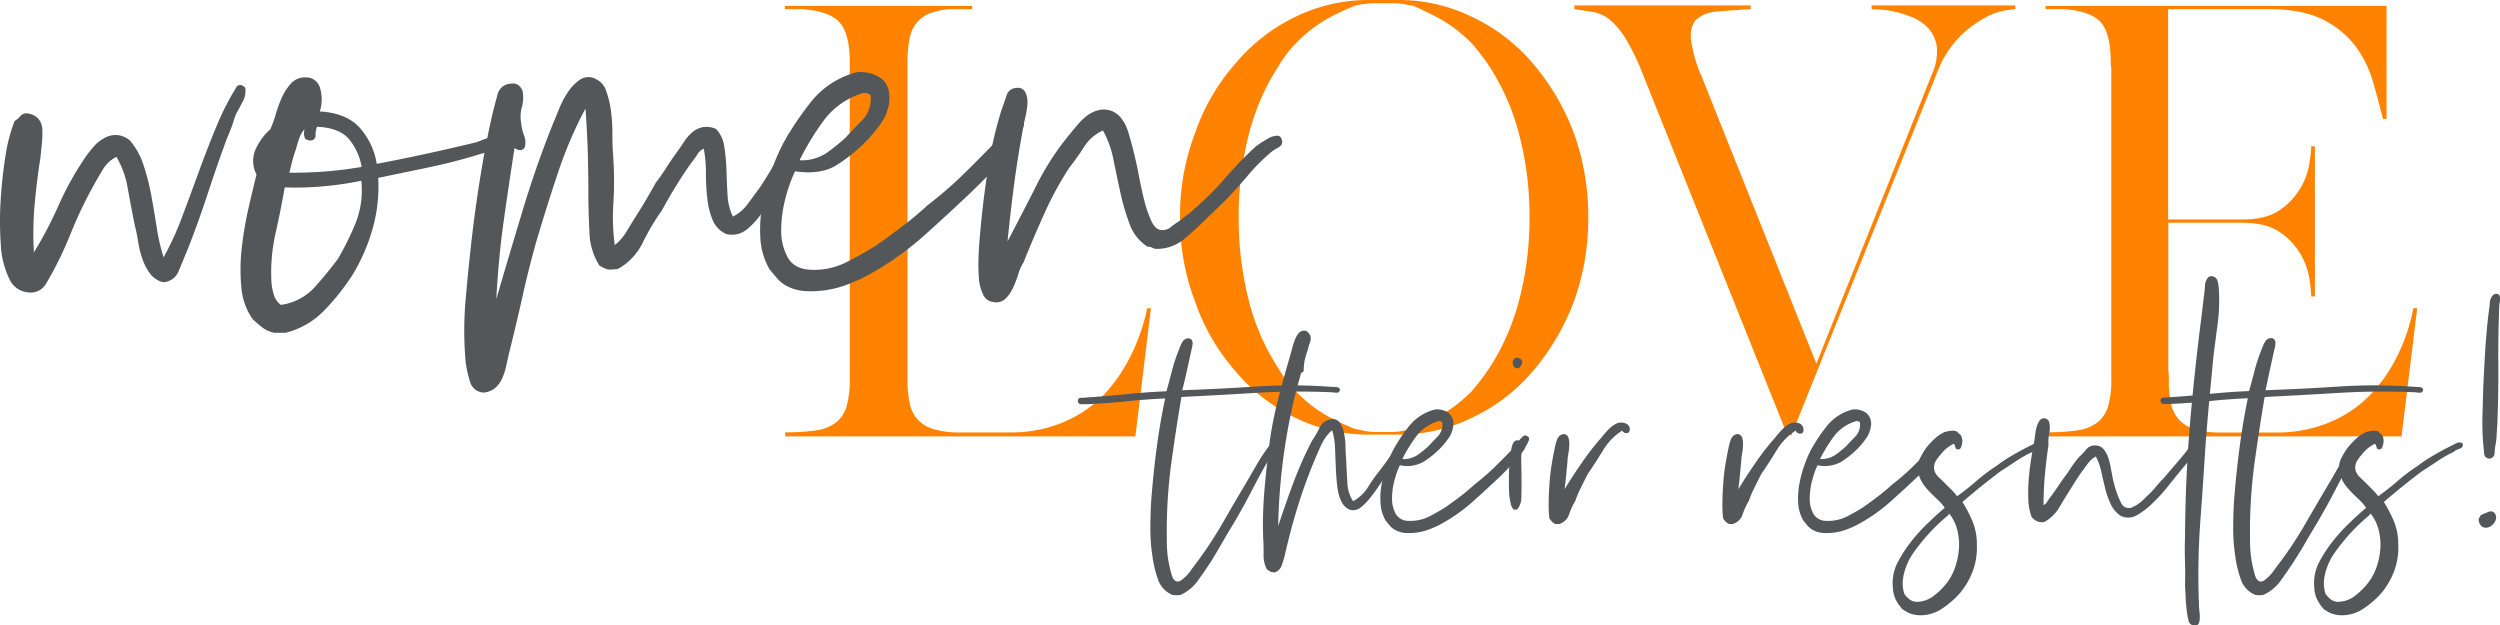 <svg xmlns="http://www.w3.org/2000/svg" viewBox="0 0 607.2 151.8"><defs><style>.cls-1{fill:#ff8300;}.cls-2{fill:#53575a;}</style></defs><g id="Layer_2" data-name="Layer 2"><g id="Layer_1-2" data-name="Layer 1"><path class="cls-1" d="M275,106H190.72V105a51.25,51.25,0,0,0,7.44-.46,10.2,10.2,0,0,0,4.84-1.9,7.75,7.75,0,0,0,2.61-3.92,22.88,22.88,0,0,0,.78-6.66V15.15q0-7.17-2.61-9.86t-9.14-3.07h-4V1.44h45.46v.65h0v.13h-5.36a17.33,17.33,0,0,0-4.83,1,8.07,8.07,0,0,0-3.2,2.22,8.51,8.51,0,0,0-1.77,3.79,27.43,27.43,0,0,0-.52,5.74V92.23a25.51,25.51,0,0,0,.59,6,8.29,8.29,0,0,0,2,3.79,8.42,8.42,0,0,0,3.59,2.16,21.28,21.28,0,0,0,5.62.85h13.06a33.31,33.31,0,0,0,9.67-1.31,31.08,31.08,0,0,0,7.64-3.4,28.26,28.26,0,0,0,5.82-4.77A38.75,38.75,0,0,0,272.63,90a46.71,46.71,0,0,0,6-15.15h.91L275.76,106Z"/><path class="cls-1" d="M286.61,52.78a56.09,56.09,0,0,1,3.66-20.51,50.26,50.26,0,0,1,9.79-16.85A43.74,43.74,0,0,1,314.43,4.18,40.54,40.54,0,0,1,332.33,0h7.58a40.28,40.28,0,0,1,17.77,4.18,43.36,43.36,0,0,1,14.63,11.24,56.36,56.36,0,0,1,9.93,16.85,59.37,59.37,0,0,1,3.52,20.51,58.72,58.72,0,0,1-3.52,20.51,56.36,56.36,0,0,1-9.93,16.85,43.48,43.48,0,0,1-14.63,11.24,40.28,40.28,0,0,1-17.77,4.18h-7.58a40.54,40.54,0,0,1-17.9-4.18,43.74,43.74,0,0,1-14.37-11.24,50.26,50.26,0,0,1-9.79-16.85A56.09,56.09,0,0,1,286.61,52.78Zm14.24,0a80.16,80.16,0,0,0,2.41,20,54.88,54.88,0,0,0,7.25,16.72,27.69,27.69,0,0,0,2,3,27,27,0,0,0,2.29,2.62,33.2,33.2,0,0,0,7.9,6.07,64.2,64.2,0,0,0,6.21,2.94c.78.18,1.61.35,2.48.52a13.47,13.47,0,0,0,2.74.27h3.92a11.63,11.63,0,0,0,2.61-.27c.79-.17,1.66-.34,2.62-.52q2.22-.91,6.07-2.94a35.79,35.79,0,0,0,8-6.07c.69-.79,1.41-1.66,2.15-2.62s1.46-2,2.16-3A56,56,0,0,0,369,72.77a77.87,77.87,0,0,0,2.48-20,77.81,77.81,0,0,0-2.48-20,56,56,0,0,0-7.31-16.72c-.7-1.05-1.42-2.05-2.16-3s-1.46-1.83-2.15-2.61a35.79,35.79,0,0,0-8-6.07q-3.86-2-6.07-2.94c-1-.18-1.83-.33-2.62-.46a15.92,15.92,0,0,0-2.61-.2h-3.92a21.22,21.22,0,0,0-5.22.66,64.2,64.2,0,0,0-6.21,2.94,33.2,33.2,0,0,0-7.9,6.07,26.86,26.86,0,0,0-2.29,2.61,27.82,27.82,0,0,0-2,3,54.88,54.88,0,0,0-7.25,16.72A80.1,80.1,0,0,0,300.85,52.78Z"/><path class="cls-1" d="M441.16,88.31,469.24,18a13.13,13.13,0,0,0,1.18-6.6,8.31,8.31,0,0,0-2-4.44,10.55,10.55,0,0,0-3.92-2.74A24.65,24.65,0,0,0,460,2.81a21.79,21.79,0,0,0-3.72-.52l-1.7-.07V1.31h34.88v.91l-2.22.26a16.12,16.12,0,0,0-5,1.77A26.67,26.67,0,0,0,476,8.88a25.44,25.44,0,0,0-5.62,9l-35.27,87.79h-1l-35-87.4a56.94,56.94,0,0,0-4.31-8.95,18.36,18.36,0,0,0-3.86-4.57,8.52,8.52,0,0,0-4-1.83l-4.57-.72V1.31h42.85v.91c-3.14.18-5.84.37-8.1.59a8.51,8.51,0,0,0-5,1.83q-1.63,1.5-1.44,4.7a32,32,0,0,0,2.55,9.08Z"/><path class="cls-1" d="M562.52,103.73a31.08,31.08,0,0,0,7.64-3.4A28.53,28.53,0,0,0,576,95.56,38.75,38.75,0,0,0,580.29,90a45,45,0,0,0,5.88-15.15h.91L583.29,106H496.94V105a52.79,52.79,0,0,0,7.51-.46,10.27,10.27,0,0,0,4.9-1.9A7.75,7.75,0,0,0,512,98.76a22.5,22.5,0,0,0,.79-6.66V16.72a5.14,5.14,0,0,0-.07-.78,5.16,5.16,0,0,1-.06-.79q0-7.17-2.55-9.86T501,2.22h-4.18V1.44h82.83V28.87h-.92v-.13c-.7-2.87-1.5-5.88-2.42-9a26.69,26.69,0,0,0-4.24-8.56,22.24,22.24,0,0,0-7.84-6.4q-5-2.55-13.06-2.55H526.59V53.3h18.69q5.61-.12,8.81-2.55a16.94,16.94,0,0,0,4.84-5.42,17.12,17.12,0,0,0,2-5.75,33.52,33.52,0,0,0,.4-3.65v-.4h.91V72h-.91v-.39a37.27,37.27,0,0,0-.4-3.79,17.17,17.17,0,0,0-2.09-5.94,16.29,16.29,0,0,0-5-5.42q-3.33-2.36-9.21-2.36h-18v35.8a13.47,13.47,0,0,1,.14,2.35,25.58,25.58,0,0,0,.58,6,8.29,8.29,0,0,0,2,3.79,8.45,8.45,0,0,0,3.6,2.16,20.75,20.75,0,0,0,5.48.85h14.5A33.31,33.31,0,0,0,562.52,103.73Z"/><path class="cls-2" d="M287.15,94.78q8.61-.3,17.9-.9a131.25,131.25,0,0,1,18.5.09c.34,0,.7,0,1.1.06a.84.84,0,0,1,.8.55c-.06.53-.31.8-.75.8a6.57,6.57,0,0,1-1.15-.1,181.09,181.09,0,0,0-18.5.14q-9.19.56-18.1,1-1.4,8.2-2.55,16.7a124.91,124.91,0,0,0-1,17.8c0,.87,0,1.84.1,2.91a21.11,21.11,0,0,0,.4,3c.14.73.35,1.63.65,2.7s.75,1.63,1.35,1.7a1.34,1.34,0,0,0,1-.31A8.46,8.46,0,0,0,288,140a10.69,10.69,0,0,0,1-1.15c.3-.41.52-.71.65-.91a96.55,96.55,0,0,0,7.15-10.64q3.15-5.46,6.65-11.36c.6-1.06,1.24-2.16,1.9-3.3s1.4-2.26,2.2-3.39a10.93,10.93,0,0,1,.9-1.16c.34-.36.67-.48,1-.34.54.26.64.68.3,1.25s-.6,1-.8,1.25q-2.49,4.2-4.7,8.5t-4.7,8.5q-1.4,2.29-2.75,4.64T294,136.58q-1.5,2.29-3.1,4.5a10.68,10.68,0,0,1-4.1,3.39,5.3,5.3,0,0,1-2.1,0,6.22,6.22,0,0,1-3.45-3.75,27.68,27.68,0,0,1-1.35-5.64,43.65,43.65,0,0,1-.5-6.66c0-2.3.07-4.54.2-6.75q.51-6.69,1.35-13T283,96.78q-4.59.19-9.35.69t-9.65.7c-.4,0-.85,0-1.35,0s-.78-.21-.85-.75a.71.71,0,0,1,.8-.8,9.49,9.49,0,0,0,1.4-.09q4.71-.3,9.6-.8t9.7-.7c.4-1.41.85-3,1.35-5a40.7,40.7,0,0,1,1.75-5.24,8.41,8.41,0,0,1,.75-1.66,1.58,1.58,0,0,1,1.35-.94,1,1,0,0,1,.95.39,1.44,1.44,0,0,1,.2,1,7.24,7.24,0,0,1-.2,1.16c-.1.39-.18.76-.25,1.1-.33,1.46-.66,3-1,4.54S287.49,93.44,287.15,94.78Z"/><path class="cls-2" d="M310.45,127.78q1.8-5.5,3.75-10.7a89.26,89.26,0,0,1,4.45-10,26,26,0,0,0,1.8-3.11,3.56,3.56,0,0,1,2.6-2.09,2.08,2.08,0,0,1,2.25.65,6.08,6.08,0,0,1,1.1,2.5,17.13,17.13,0,0,1,.4,3.3c0,1.16.08,2.18.15,3q.1,2.9.3,5.84a8.47,8.47,0,0,0,1.4,4.56,9.9,9.9,0,0,0,3.6-3.4,40.17,40.17,0,0,1,2.9-4.1c.73-.94,1.47-1.92,2.2-3s1.5-2,2.3-3l1-.76a.84.84,0,0,1,1.2.16.88.88,0,0,1-.25,1.25,2.23,2.23,0,0,0-.85.94,6.37,6.37,0,0,0-.85,1.06,12.57,12.57,0,0,1-.75,1q-1.69,2.19-3.35,4.8a49,49,0,0,1-3.55,4.9,15.84,15.84,0,0,1-1.7,1.64,2.91,2.91,0,0,1-2.4.66,2.54,2.54,0,0,1-1.2-.61,3.89,3.89,0,0,1-.9-1,9.75,9.75,0,0,1-1.2-3.75c-.2-1.5-.33-3.08-.4-4.75s-.13-3.31-.2-4.94a16.93,16.93,0,0,0-.7-4.36,10.32,10.32,0,0,0-2.55,3.41q-.94,2-1.85,4.2-2.2,5.3-3.95,10.94T312,135.08c-.2.73-.43,1.48-.7,2.25a2.73,2.73,0,0,1-1.5,1.64,2.09,2.09,0,0,1-1.25-.14c-.3-.17-.58-.36-.85-.55a7.16,7.16,0,0,1-.8-3.56c0-1.43,0-2.78-.1-4.05a98.15,98.15,0,0,1,.3-11.55q.51-5.94,1.3-12a96.28,96.28,0,0,1,2.15-10.64q1.35-5.16,2.85-10.25c.13-.47.28-1,.45-1.66s.37-1.26.6-1.9a6.18,6.18,0,0,1,.85-1.6,1.78,1.78,0,0,1,1.2-.74,1.23,1.23,0,0,1,1.1.29,3.15,3.15,0,0,1,.6.8,2.2,2.2,0,0,1,0,1.65,15.22,15.22,0,0,0-.55,1.85,24.34,24.34,0,0,0-.75,2.5,11.79,11.79,0,0,0-.25,2.61.58.58,0,0,1-.35.39.61.61,0,0,0-.35.41,133.81,133.81,0,0,0-3.8,17.24A147.19,147.19,0,0,0,310.45,127.78Z"/><path class="cls-2" d="M340,113a19.58,19.58,0,0,0-1.3,3.65,17.07,17.07,0,0,0-.6,4.41,7.54,7.54,0,0,0,.9,3.75,3.54,3.54,0,0,0,3.2,1.69,10,10,0,0,0,5-1.09,46,46,0,0,0,4-2.3q2-1.41,3.75-2.75c1.17-.91,2.22-1.79,3.15-2.66a55.93,55.93,0,0,0,4.95-4.29c1.57-1.54,3.12-3.1,4.65-4.71a2.32,2.32,0,0,0,.65-.79,7.57,7.57,0,0,1,.75-1.1,5.33,5.33,0,0,1,.85-.86.77.77,0,0,1,1,0c.47.2.57.59.3,1.2a7.88,7.88,0,0,1-.7,1.3,3.33,3.33,0,0,1-.6,1.09c-.27.34-.53.7-.8,1.11q-2.51,2.9-5.25,5.5c-1.83,1.73-3.72,3.46-5.65,5.2a41.61,41.61,0,0,1-8.4,6,22.79,22.79,0,0,1-2.5,1.14,13.69,13.69,0,0,1-2.9.8,13.49,13.49,0,0,1-3.05.16,6.1,6.1,0,0,1-2.85-.91,4.71,4.71,0,0,1-1.05-.94l-.95-1.15a9.66,9.66,0,0,1-1.25-4.26,19,19,0,0,1,.3-4.74,29.33,29.33,0,0,1,1.25-4.6,28.88,28.88,0,0,1,1.6-3.7,41.06,41.06,0,0,1,4-5.91,11.75,11.75,0,0,1,6.1-3.79,4.79,4.79,0,0,1,3.35.9,3.42,3.42,0,0,1,1.05,3.19,6.39,6.39,0,0,1-1.2,3,19.65,19.65,0,0,1-2.1,2.5,22.58,22.58,0,0,1-3.95,3.15A8.14,8.14,0,0,1,340,113Zm9.3-10.69a10.34,10.34,0,0,0-5.3,3.64,36.56,36.56,0,0,0-3.4,5.55,6.21,6.21,0,0,0,3.7-1,27.29,27.29,0,0,0,2.6-2.09c.73-.8,1.5-1.6,2.3-2.41a4.28,4.28,0,0,0,1.1-3.39A1.07,1.07,0,0,0,349.25,102.28Z"/><path class="cls-2" d="M369.25,107.17a1.59,1.59,0,0,1,.35,1.11c0,.39-.05.83-.05,1.3-.07,1.13-.09,2.36-.05,3.7s.05,2.63.05,3.89,0,2.5-.05,3.71a4.41,4.41,0,0,1-1.05,2.9h-.8a3.34,3.34,0,0,1-.75-1.56,14.74,14.74,0,0,1-.35-2.25c-.07-1.46-.08-3-.05-4.59a42.77,42.77,0,0,1,.35-4.71c.07-.39.13-.86.2-1.39a5.31,5.31,0,0,1,.35-1.4,1.6,1.6,0,0,1,.7-.85A1.16,1.16,0,0,1,369.25,107.17Zm.5-19.39a2.31,2.31,0,0,1-.8,1.6,1.08,1.08,0,0,1-1.15-.21,1.6,1.6,0,0,1-.4-1,1.22,1.22,0,0,1,.3-.94,1.24,1.24,0,0,1,1.15-.31Q369.65,87.38,369.75,87.78Z"/><path class="cls-2" d="M394,104.58a14.6,14.6,0,0,0-4.65,4.8q-1.76,2.9-3.75,5.79c-.54,1.07-1.07,2.14-1.6,3.21a27.31,27.31,0,0,0-1.4,3.29,17.22,17.22,0,0,0-1.5,3.25,3.61,3.61,0,0,1-2.4,2.36h-.9a2.52,2.52,0,0,1-.85-.56,4.44,4.44,0,0,1-.65-.84,33.62,33.62,0,0,1-.15-4.1c0-1.47.1-3,.2-4.45s.27-3,.5-4.41.48-2.75.75-4a12.75,12.75,0,0,1,.6-2.19,1.92,1.92,0,0,1,1.6-1.31,1.25,1.25,0,0,1,1.15.91,5.56,5.56,0,0,1,.2,1.84,19.78,19.78,0,0,1-.25,2.2,10.74,10.74,0,0,0-.2,1.86c-.14,1.33-.25,2.53-.35,3.6s-.22,2.06-.35,3q1.69-2.8,4.1-6.3a60.68,60.68,0,0,1,4.9-6.3,21.09,21.09,0,0,1,1.75-2,6.69,6.69,0,0,1,2.05-1.45,2.79,2.79,0,0,1,1.85,0,1.55,1.55,0,0,1,1.15,1.09c.13.81-.07,1.24-.6,1.31A1.11,1.11,0,0,1,394,104.58Z"/><path class="cls-2" d="M436.15,104.58a14.6,14.6,0,0,0-4.65,4.8q-1.75,2.9-3.75,5.79c-.54,1.07-1.07,2.14-1.6,3.21a27.31,27.31,0,0,0-1.4,3.29,17.22,17.22,0,0,0-1.5,3.25,3.61,3.61,0,0,1-2.4,2.36H420a2.42,2.42,0,0,1-.85-.56,4.06,4.06,0,0,1-.65-.84,30,30,0,0,1-.15-4.1c0-1.47.1-3,.2-4.45s.26-3,.5-4.41.48-2.75.75-4a12.75,12.75,0,0,1,.6-2.19,1.92,1.92,0,0,1,1.6-1.31,1.25,1.25,0,0,1,1.15.91,5.56,5.56,0,0,1,.2,1.84,19.78,19.78,0,0,1-.25,2.2,10.74,10.74,0,0,0-.2,1.86c-.14,1.33-.25,2.53-.35,3.6s-.22,2.06-.35,3q1.69-2.8,4.1-6.3a60.68,60.68,0,0,1,4.9-6.3,21.09,21.09,0,0,1,1.75-2,6.69,6.69,0,0,1,2.05-1.45,2.79,2.79,0,0,1,1.85,0A1.55,1.55,0,0,1,438,104c.13.81-.07,1.24-.6,1.31A1.11,1.11,0,0,1,436.15,104.58Z"/><path class="cls-2" d="M441.45,113a19.58,19.58,0,0,0-1.3,3.65,17.07,17.07,0,0,0-.6,4.41,7.54,7.54,0,0,0,.9,3.75,3.53,3.53,0,0,0,3.2,1.69,10,10,0,0,0,5-1.09q2.34-1.2,4-2.3,2-1.41,3.75-2.75c1.16-.91,2.21-1.79,3.15-2.66a55.93,55.93,0,0,0,4.95-4.29c1.56-1.54,3.11-3.1,4.65-4.71a2.44,2.44,0,0,0,.65-.79,7.57,7.57,0,0,1,.75-1.1,5,5,0,0,1,.85-.86.77.77,0,0,1,1,0c.46.2.56.59.3,1.2a7.88,7.88,0,0,1-.7,1.3,3.74,3.74,0,0,1-.6,1.09,12.72,12.72,0,0,0-.8,1.11q-2.51,2.9-5.25,5.5t-5.65,5.2a42.18,42.18,0,0,1-8.4,6,23.69,23.69,0,0,1-2.5,1.14,13.85,13.85,0,0,1-2.9.8,13.49,13.49,0,0,1-3.05.16,6,6,0,0,1-2.85-.91,4.71,4.71,0,0,1-1.05-.94l-.95-1.15a9.53,9.53,0,0,1-1.25-4.26,19,19,0,0,1,.3-4.74,28.28,28.28,0,0,1,1.25-4.6,27.54,27.54,0,0,1,1.6-3.7,41.06,41.06,0,0,1,4-5.91,11.71,11.71,0,0,1,6.1-3.79,4.8,4.8,0,0,1,3.35.9,3.42,3.42,0,0,1,1.05,3.19,6.61,6.61,0,0,1-1.2,3,19.65,19.65,0,0,1-2.1,2.5,22.58,22.58,0,0,1-3.95,3.15A8.15,8.15,0,0,1,441.45,113Zm9.3-10.69a10.29,10.29,0,0,0-5.3,3.64,36.56,36.56,0,0,0-3.4,5.55,6.23,6.23,0,0,0,3.7-1,27.29,27.29,0,0,0,2.6-2.09c.73-.8,1.5-1.6,2.3-2.41a4.31,4.31,0,0,0,1.1-3.39A1.07,1.07,0,0,0,450.75,102.28Z"/><path class="cls-2" d="M474.54,107.78a8.27,8.27,0,0,0-3,2.39,10.78,10.78,0,0,0-1.25,1.61,3.27,3.27,0,0,0-.55,2.1,3.57,3.57,0,0,0,1.1,2c.6.56,1.14,1.08,1.6,1.55l1.55,1.54a14.82,14.82,0,0,1,1.35,1.55q2.51-1.78,4.75-3.75a44.78,44.78,0,0,1,4.85-3.64,37.57,37.57,0,0,1,3.75-2.5q2.06-1.2,4.25-2.3l1.4-.7a1.36,1.36,0,0,1,1.5.09,1,1,0,0,1-.1.8,1.12,1.12,0,0,1-.6.45c-.26.11-.53.2-.8.3a1.33,1.33,0,0,0-.6.45,29,29,0,0,0-4.05,2.25q-1.85,1.26-3.75,2.46-4.8,3.6-9.3,7.5a30.27,30.27,0,0,1,2.45,4.7,14.56,14.56,0,0,1,1.05,5.7,16.32,16.32,0,0,1-1,6.39,18.17,18.17,0,0,1-3,5.21,21.91,21.91,0,0,1-4.3,3.79,9.39,9.39,0,0,1-5.8,1.71,7.21,7.21,0,0,1-2.3-.5,9.13,9.13,0,0,1-1.7-1,10.6,10.6,0,0,1-1.6-2.3,7.5,7.5,0,0,1-.7-2.91,11,11,0,0,1,1.3-6.39,33.86,33.86,0,0,1,3.3-5,42,42,0,0,1,4-4.36q2.06-2,4-3.64a11.74,11.74,0,0,0-1.6-1.86c-.6-.56-1.2-1.14-1.8-1.75a17.31,17.31,0,0,1-1.65-1.89,7.83,7.83,0,0,1-1.15-2.2,5.2,5.2,0,0,1,.05-4,16.17,16.17,0,0,1,1.95-3.25,25.58,25.58,0,0,1,1.95-2,9.16,9.16,0,0,1,2.25-1.45,8.66,8.66,0,0,1,1.5-.3,2.79,2.79,0,0,1,1.5.2,2.6,2.6,0,0,0,.55.55,1.51,1.51,0,0,1,.55.75,3.23,3.23,0,0,1,.05,1.89q-.24,1.11-.75,1.11c-.46.06-.73-.07-.8-.41A2.06,2.06,0,0,0,474.54,107.78Zm-1.3,17.3q-1.69,1.4-3.4,3.09a46.25,46.25,0,0,0-3.3,3.71c-.6.73-1.21,1.54-1.85,2.45a14.89,14.89,0,0,0-1.6,2.95,14.45,14.45,0,0,0-.9,3.34,8.32,8.32,0,0,0,.35,3.66,7.22,7.22,0,0,0,1.3,1.34,3,3,0,0,0,1.9.55,6.87,6.87,0,0,0,4.05-1.55,16.77,16.77,0,0,0,3.15-3.15,13.46,13.46,0,0,0,1.95-3.8,17.25,17.25,0,0,0,.9-4.45,14.13,14.13,0,0,0-.4-4.44,10.35,10.35,0,0,0-1.85-3.9c0-.07,0-.1-.1-.1S473.24,125,473.24,125.08ZM462.64,150c0,.07.07,0,.2-.09C462.84,149.94,462.78,150,462.64,150Z"/><path class="cls-2" d="M496.34,122.67a1.74,1.74,0,0,0,.85-.75c.24-.36.45-.71.65-1,.74-.94,1.45-1.94,2.15-3s1.42-2.07,2.15-3c.47-.74.94-1.44,1.4-2.1a20.22,20.22,0,0,1,1.5-1.9,15.35,15.35,0,0,0,1.7-1.8,2.69,2.69,0,0,1,2.4-.91,2.52,2.52,0,0,1,1.75.86,5.58,5.58,0,0,1,1.05,1.8,13.22,13.22,0,0,1,.65,2.34c.17.87.32,1.67.45,2.41s.3,1.38.5,2.14.44,1.52.7,2.25.57,1.36.9,2.06a2.11,2.11,0,0,0,1.4,1.25,2,2,0,0,0,1.45-.16,8.8,8.8,0,0,0,1.45-.84,9.89,9.89,0,0,0,1.3-1.11l.9-.89a18.84,18.84,0,0,0,2-2.11c.6-.73,1.27-1.46,2-2.2q1.41-1.69,2.85-3.35t2.85-3.45a6.72,6.72,0,0,0,.8-1.29,1.2,1.2,0,0,1,1.3-.71,1.16,1.16,0,0,1,.35,1.55,8.82,8.82,0,0,1-.85,1.36c-.33.46-.66.91-1,1.34s-.63.82-.9,1.16c-1.4,1.66-2.86,3.46-4.4,5.39a39.28,39.28,0,0,1-4.9,5.2,21.16,21.16,0,0,1-2.85,2,4.16,4.16,0,0,1-3.85.06,6.88,6.88,0,0,1-2.35-2.75,20.32,20.32,0,0,1-1.35-3.75c-.33-1.34-.65-2.7-.95-4.11a14.65,14.65,0,0,0-1.35-3.79,5.78,5.78,0,0,0-1.85,1.59c-.5.67-1,1.37-1.55,2.11s-1,1.45-1.45,2.14-.88,1.42-1.35,2.16q-1.39,2.19-2.7,4.4a9.53,9.53,0,0,1-3.6,3.5,2.86,2.86,0,0,1-1.85-.2,4.44,4.44,0,0,1-1.25-1,13.41,13.41,0,0,1-.8-4.2,43.67,43.67,0,0,1,.1-5c.14-1.7.34-3.36.6-5s.54-3.14.8-4.54c.07-.47.14-1,.2-1.55a10.2,10.2,0,0,1,.35-1.66,5.78,5.78,0,0,1,.6-1.34,1.38,1.38,0,0,1,.95-.66,1.1,1.1,0,0,1,.9.16,2.17,2.17,0,0,1,.5.55,5.38,5.38,0,0,1,.1,2.74,11.27,11.27,0,0,0-.2,3q-.5,3.39-.85,7C496.46,117.47,496.34,120,496.34,122.67Z"/><path class="cls-2" d="M536.74,67.17l.1-.09a1.62,1.62,0,0,1,1.8,1.3,10.64,10.64,0,0,1,.3,2.4,42.9,42.9,0,0,1-.35,8.14q-.54,4-1,7.75-.5,5.2-1,10.55c-.33,3.57-.63,7.16-.9,10.75q-.6,9.51-1.3,19a181.87,181.87,0,0,0-.3,20,13.1,13.1,0,0,0,.1,1.4,11.85,11.85,0,0,1,.1,1.55,4,4,0,0,1-.2,1.34.78.78,0,0,1-.8.61,1.42,1.42,0,0,1-1.75-1.2,17.24,17.24,0,0,1-.45-2.61c-.13-1.06-.21-2.09-.25-3.09s-.08-1.91-.15-2.71q.1-3,0-5.95t0-5.64q.1-14.51,1.2-27.55t2.8-26.15l.6-5.1a18.16,18.16,0,0,0,.25-2.45,3.43,3.43,0,0,1,.85-2.16Z"/><path class="cls-2" d="M550.24,94.78q8.61-.3,17.9-.9a131.25,131.25,0,0,1,18.5.09c.34,0,.7,0,1.1.06a.84.84,0,0,1,.8.55c-.06.53-.31.8-.75.8a6.57,6.57,0,0,1-1.15-.1,181.11,181.11,0,0,0-18.5.14q-9.2.56-18.1,1-1.39,8.2-2.55,16.7a124.91,124.91,0,0,0-1,17.8c0,.87,0,1.84.1,2.91a21.11,21.11,0,0,0,.4,3c.14.73.35,1.63.65,2.7s.75,1.63,1.35,1.7a1.34,1.34,0,0,0,1-.31,8.46,8.46,0,0,0,1.1-.94,10.69,10.69,0,0,0,1-1.15c.3-.41.52-.71.65-.91a96.55,96.55,0,0,0,7.15-10.64q3.15-5.46,6.65-11.36c.6-1.06,1.24-2.16,1.9-3.3s1.4-2.26,2.2-3.39a10.93,10.93,0,0,1,.9-1.16c.34-.36.67-.48,1-.34.54.26.64.68.3,1.25s-.6,1-.8,1.25q-2.49,4.2-4.7,8.5t-4.7,8.5q-1.39,2.29-2.75,4.64T557,136.58q-1.5,2.29-3.1,4.5a10.68,10.68,0,0,1-4.1,3.39,5.3,5.3,0,0,1-2.1,0,6.22,6.22,0,0,1-3.45-3.75,27.68,27.68,0,0,1-1.35-5.64,43.65,43.65,0,0,1-.5-6.66c0-2.3.07-4.54.2-6.75q.51-6.69,1.35-13t2-11.94q-4.59.19-9.35.69t-9.65.7c-.4,0-.85,0-1.35,0s-.78-.21-.85-.75a.71.71,0,0,1,.8-.8,9.49,9.49,0,0,0,1.4-.09q4.71-.3,9.6-.8t9.7-.7c.4-1.41.85-3,1.35-5a40.7,40.7,0,0,1,1.75-5.24,8.41,8.41,0,0,1,.75-1.66,1.58,1.58,0,0,1,1.35-.94,1,1,0,0,1,1,.39,1.44,1.44,0,0,1,.2,1,7.24,7.24,0,0,1-.2,1.16c-.1.39-.18.76-.25,1.1-.33,1.46-.66,3-1,4.54S550.58,93.44,550.24,94.78Z"/><path class="cls-2" d="M576.84,107.78a8.27,8.27,0,0,0-3,2.39,10.78,10.78,0,0,0-1.25,1.61,3.27,3.27,0,0,0-.55,2.1,3.57,3.57,0,0,0,1.1,2c.6.56,1.14,1.08,1.6,1.55l1.55,1.54a14.82,14.82,0,0,1,1.35,1.55q2.5-1.78,4.75-3.75a44.78,44.78,0,0,1,4.85-3.64,37.57,37.57,0,0,1,3.75-2.5q2.06-1.2,4.25-2.3l1.4-.7a1.36,1.36,0,0,1,1.5.09,1,1,0,0,1-.1.8,1.12,1.12,0,0,1-.6.45c-.26.11-.53.2-.8.3a1.33,1.33,0,0,0-.6.45,29,29,0,0,0-4,2.25q-1.85,1.26-3.75,2.46-4.8,3.6-9.3,7.5a30.27,30.27,0,0,1,2.45,4.7,14.56,14.56,0,0,1,1.05,5.7,16.32,16.32,0,0,1-1,6.39,18.17,18.17,0,0,1-3,5.21,21.91,21.91,0,0,1-4.3,3.79,9.39,9.39,0,0,1-5.8,1.71,7.21,7.21,0,0,1-2.3-.5,9.13,9.13,0,0,1-1.7-1,10.6,10.6,0,0,1-1.6-2.3,7.5,7.5,0,0,1-.7-2.91,11,11,0,0,1,1.3-6.39,33.86,33.86,0,0,1,3.3-5,42,42,0,0,1,4-4.36q2.05-2,4-3.64a11.74,11.74,0,0,0-1.6-1.86c-.6-.56-1.2-1.14-1.8-1.75a17.31,17.31,0,0,1-1.65-1.89,7.83,7.83,0,0,1-1.15-2.2,5.2,5.2,0,0,1,0-4,16.17,16.17,0,0,1,2-3.25,25.58,25.58,0,0,1,1.95-2,9.16,9.16,0,0,1,2.25-1.45,8.66,8.66,0,0,1,1.5-.3,2.79,2.79,0,0,1,1.5.2,2.6,2.6,0,0,0,.55.55,1.51,1.51,0,0,1,.55.75,3.23,3.23,0,0,1,0,1.89q-.24,1.11-.75,1.11c-.46.06-.73-.07-.8-.41A2.06,2.06,0,0,0,576.84,107.78Zm-1.3,17.3q-1.69,1.4-3.4,3.09a46.25,46.25,0,0,0-3.3,3.71c-.6.73-1.21,1.54-1.85,2.45a14.89,14.89,0,0,0-1.6,2.95,14.45,14.45,0,0,0-.9,3.34,8.32,8.32,0,0,0,.35,3.66,7.22,7.22,0,0,0,1.3,1.34,3,3,0,0,0,1.9.55,6.87,6.87,0,0,0,4.05-1.55,16.77,16.77,0,0,0,3.15-3.15,13.46,13.46,0,0,0,2-3.8,17.25,17.25,0,0,0,.9-4.45,14.13,14.13,0,0,0-.4-4.44,10.35,10.35,0,0,0-1.85-3.9c0-.07,0-.1-.1-.1S575.54,125,575.54,125.08ZM564.94,150c0,.07.07,0,.2-.09C565.14,149.94,565.08,150,564.94,150Z"/><path class="cls-2" d="M604.54,124.28a1.19,1.19,0,0,1,1.2.19,1.69,1.69,0,0,1,.5.91,2.18,2.18,0,0,1-.55,1.74,2.86,2.86,0,0,1-1.45,1,1.77,1.77,0,0,1-1.5-.3,2.23,2.23,0,0,1-.7-1.9,2,2,0,0,0,.4-.71,7.19,7.19,0,0,1,1-.5Zm1.3-52.81a.32.32,0,0,1,.2-.09c.74-.07,1.12.2,1.15.79a5.33,5.33,0,0,1-.15,1.71q-.3,7.19-.25,14.59t-.25,14.81c-.06.73-.11,1.5-.15,2.3a15.42,15.42,0,0,1-.25,2.3,15.3,15.3,0,0,0-.25,2.15,1.33,1.33,0,0,1-1.25,1.35,1.27,1.27,0,0,1-1.3-1.26c-.06-.76-.13-1.48-.2-2.15a61.7,61.7,0,0,1-.2-7c.07-2.5.14-4.84.2-7,.14-3.14.3-6.24.5-9.3s.47-6,.8-8.7c.14-.87.24-1.71.3-2.5a2.77,2.77,0,0,1,.9-1.91Z"/><path class="cls-2" d="M59.58,21.39A5.26,5.26,0,0,1,59,24.58c-.53,1-1,1.9-1.51,2.84s-.71,1.92-1.06,2.93-.77,2-1.24,3.1q-2.31,6.21-4.7,13.48t-5.05,14q-.9,2.13-2,4.78a4.25,4.25,0,0,1-3.82,2.84,5.6,5.6,0,0,1-3.1-2,12.58,12.58,0,0,1-1.86-3.46,22,22,0,0,1-1.07-4.16c-.23-1.48-.53-2.93-.88-4.35-.6-2.95-1.15-5.91-1.69-8.86a22.14,22.14,0,0,0-2.74-7.63A8.19,8.19,0,0,0,25.09,41q-1.15,1.86-2.22,3.81a103.31,103.31,0,0,0-5.76,12.06,87.72,87.72,0,0,1-5.94,12.06A4.28,4.28,0,0,1,6.74,71a5.44,5.44,0,0,1-4.26-2.83,21.35,21.35,0,0,1-2.3-9,82.6,82.6,0,0,1,0-10.9C.41,44.68.8,41.2,1.33,37.88a40.15,40.15,0,0,1,2.22-8.51A4.77,4.77,0,0,0,5,28.13a2,2,0,0,1,2-.53,4.14,4.14,0,0,1,2.39,1.33,4.22,4.22,0,0,1,.89,2.48,23.1,23.1,0,0,1-.09,3.28l-.36,3.55c-.59,3.66-1.06,7.51-1.42,11.52a75.9,75.9,0,0,0-.17,11.53,96.82,96.82,0,0,0,6-11.44,74.08,74.08,0,0,1,6.73-12,25.91,25.91,0,0,1,2-2.48,9.16,9.16,0,0,1,2.57-1.95,5.73,5.73,0,0,1,2.93-.62,5.64,5.64,0,0,1,3.1,1.33,17.53,17.53,0,0,1,3.28,5.94,55.6,55.6,0,0,1,1.87,7.27c.47,2.55.91,5.14,1.33,7.8a49.24,49.24,0,0,0,1.68,7.36,71.43,71.43,0,0,0,4.61-10.11q2-5.31,4-10.81t4.17-10.73a66.6,66.6,0,0,1,5-9.84,1.09,1.09,0,0,1,1.25-.27A1.59,1.59,0,0,1,59.58,21.39Z"/><path class="cls-2" d="M77.67,27.07c4.14.23,7.3,1.48,9.49,3.72a17.19,17.19,0,0,1,4.34,9q5.67-1.06,11.79-2.39t12-2.75a11.65,11.65,0,0,0,1.78-.62,14.61,14.61,0,0,1,2.21-.71,6.56,6.56,0,0,1,2-.18,1.46,1.46,0,0,1,1.24.8,1.09,1.09,0,0,1-.35,1.42,8.58,8.58,0,0,1-1.77,1,13.88,13.88,0,0,1-2.31.71,15.86,15.86,0,0,0-1.77.44q-5.68,1.77-12,3.1T91.86,43.2a37.31,37.31,0,0,1-1.51,12.86A45,45,0,0,1,85.47,67a55.62,55.62,0,0,1-6.83,8.51,19.6,19.6,0,0,1-9.31,5.32H66.67a7.08,7.08,0,0,1-3-1.33,25.47,25.47,0,0,1-2.31-2,15.51,15.51,0,0,1-2.74-7.72,45.47,45.47,0,0,1,.08-9.39,86.22,86.22,0,0,1,1.6-9.58q1.07-4.69,2-8.42a7,7,0,0,1-.09-6.39,14,14,0,0,1,3.46-4.61,30.83,30.83,0,0,0,1.33-3.72,28.74,28.74,0,0,1,1.51-4.08,12.54,12.54,0,0,1,2.21-3.37,4.55,4.55,0,0,1,3.46-1.42,3.46,3.46,0,0,1,3.55,2.57A9.6,9.6,0,0,1,77.67,27.07ZM69.16,45.51c-.6,3.43-1.33,7.12-2.22,11.08a43.62,43.62,0,0,0-1,12.15,15,15,0,0,0,.62,3,4.32,4.32,0,0,0,1.68,2.31,13.65,13.65,0,0,0,8.16-4.26q3-3.36,5.67-6.91a68.21,68.21,0,0,0,4.26-8.6,21.52,21.52,0,0,0,1.42-10.38,77.7,77.7,0,0,1-9,1.33A72.85,72.85,0,0,1,69.16,45.51ZM77,30.79a5.38,5.38,0,0,0-.36,2,1.18,1.18,0,0,1-1.06,1.33,2.7,2.7,0,0,1-.8-.09c-.17-.06-.38-.15-.62-.26A3.26,3.26,0,0,1,74,31.32a7.49,7.49,0,0,0-1.34,2.31c-.29.83-.56,1.71-.79,2.66a26.33,26.33,0,0,0-.89,2.83c-.24,1-.47,1.9-.71,2.84,3.31,0,6.38-.11,9.22-.35s5.62-.59,8.34-1.07a14.21,14.21,0,0,0-3.28-7Q82.1,31,77,30.79Z"/><path class="cls-2" d="M149.31,59.52a12.4,12.4,0,0,0,2.92-3.37q1.16-1.95,2.4-3.9t2.39-3.9q1.15-2,2.22-3.9,1.23-1.61,2.48-3.55c.83-1.3,1.71-2.6,2.66-3.9.59-.83,1.18-1.69,1.77-2.57a10.83,10.83,0,0,1,2-2.31,5.55,5.55,0,0,1,2.57-1.24,5.77,5.77,0,0,1,3.2.44,7.78,7.78,0,0,1,2,4.35,45.45,45.45,0,0,1,.53,5.76c.06,2,.14,4,.26,6A13.35,13.35,0,0,0,178,52.6a10.16,10.16,0,0,0,3.64-3.1l2.93-4c.94-1.42,1.86-2.87,2.74-4.35a28.22,28.22,0,0,0,2.22-4.52,11.78,11.78,0,0,0,1.51-3.1c.41-1.24,1.39-1.74,2.92-1.51a3,3,0,0,1-.17,3.28,7.71,7.71,0,0,0-1.24,3.28c-.6,1.07-1.13,2.1-1.6,3.11s-.95,2-1.42,3.1A35.24,35.24,0,0,0,186,50.12a18.25,18.25,0,0,1-4.07,5.14,6.37,6.37,0,0,1-2.22,1.42,5.86,5.86,0,0,1-3.28.18,6.33,6.33,0,0,1-3.28-3.28,18,18,0,0,1-1.33-5.15,50.72,50.72,0,0,1-.36-6.2,32.75,32.75,0,0,0-.53-6.12,3.28,3.28,0,0,0-1.51,1.33,19,19,0,0,1-1.33,1.86Q166.15,42,164.29,45t-3.46,6a54.7,54.7,0,0,0-4.69,7.89A14.77,14.77,0,0,1,150,65.37a7.41,7.41,0,0,0-1.24.09,4.05,4.05,0,0,1-1.42-.09,11.83,11.83,0,0,1-1.78-.89,15.92,15.92,0,0,1-2.39-8.06q-.27-4.87-.27-10t-.17-10.29q-.18-5.14-.54-9.75a100.23,100.23,0,0,0-6.56,15.25Q132.82,50,130.16,59q-1.78,6.38-3.28,13.12t-3.29,13.83c-.23,1.06-.47,2.13-.7,3.19a14.6,14.6,0,0,1-1,2.93,6.52,6.52,0,0,1-1.68,2.21,5.09,5.09,0,0,1-2.84,1.07,3.6,3.6,0,0,1-3.19-2.57,29.6,29.6,0,0,1-1.07-4.7,85.51,85.51,0,0,1,0-15.52q.72-8.25,1.6-15.69t2.13-15q1.23-7.53,2.83-14.45c.36-1.42.74-2.89,1.16-4.43a3.43,3.43,0,0,1,3.1-2.66,2.64,2.64,0,0,1,2,.35,3.59,3.59,0,0,1,1,1.42,8.73,8.73,0,0,1-.17,3.9,8.59,8.59,0,0,0-.18,3.9,12.33,12.33,0,0,0,.71,3,4.77,4.77,0,0,1,.18,2.84,1.2,1.2,0,0,1-1.16.7,1.79,1.79,0,0,1-1.33-.53q-1.41,9-2.66,17.91t-1.77,18.8q3-10.27,6.38-21.46t7.45-21.28c.36-.82.83-2,1.42-3.45a21.36,21.36,0,0,1,2.22-4.17,10.42,10.42,0,0,1,3-3,3.66,3.66,0,0,1,3.81,0,4.69,4.69,0,0,1,2.4,2.84,22.27,22.27,0,0,1,1.15,4.79,41.58,41.58,0,0,1,.36,5.59c0,2,.05,3.69.17,5.23A88.1,88.1,0,0,1,149,49,51.34,51.34,0,0,0,149.31,59.52Z"/><path class="cls-2" d="M193.11,41.61a34.5,34.5,0,0,0-2.31,6.47,30.16,30.16,0,0,0-1.06,7.8,13.36,13.36,0,0,0,1.59,6.65q1.6,2.84,5.68,3a17.51,17.51,0,0,0,8.78-1.95c2.77-1.42,5.17-2.78,7.18-4.08,2.36-1.66,4.58-3.28,6.65-4.88s3.93-3.16,5.58-4.7A96.24,96.24,0,0,0,234,42.32q4.17-4.08,8.25-8.34a4.41,4.41,0,0,0,1.15-1.42,16.66,16.66,0,0,1,1.33-2,8.91,8.91,0,0,1,1.51-1.5A1.35,1.35,0,0,1,247.9,29c.83.35,1,1.06.53,2.13a12.13,12.13,0,0,1-1.24,2.3,6.38,6.38,0,0,1-1.06,1.95c-.48.59-.95,1.24-1.42,2a134.42,134.42,0,0,1-9.31,9.76q-4.87,4.61-10,9.22A73.2,73.2,0,0,1,210.49,67a39.66,39.66,0,0,1-4.44,2,24.46,24.46,0,0,1-5.14,1.42,23.23,23.23,0,0,1-5.41.27,10.77,10.77,0,0,1-5.05-1.6,8.56,8.56,0,0,1-1.87-1.68l-1.68-2a17,17,0,0,1-2.22-7.54,33.83,33.83,0,0,1,.54-8.42,52,52,0,0,1,2.21-8.16,51.39,51.39,0,0,1,2.84-6.56,74,74,0,0,1,7.09-10.46,20.78,20.78,0,0,1,10.82-6.74,8.61,8.61,0,0,1,5.94,1.6q2.22,1.77,1.86,5.67a11.56,11.56,0,0,1-2.13,5.32,34.53,34.53,0,0,1-3.72,4.43,40.05,40.05,0,0,1-7,5.59Q199.31,42.5,193.11,41.61Zm16.49-19a18.4,18.4,0,0,0-9.4,6.48,64.33,64.33,0,0,0-6,9.84,11,11,0,0,0,6.56-1.78,48,48,0,0,0,4.61-3.72q1.95-2.13,4.08-4.26a7.59,7.59,0,0,0,2-6A1.92,1.92,0,0,0,209.6,22.63Z"/><path class="cls-2" d="M244.71,58.63q3.54-6.74,7.09-13.74a64.68,64.68,0,0,1,8.34-12.68q.71-.88,1.77-2.13a13.91,13.91,0,0,1,2.3-2.13A7.87,7.87,0,0,1,267,26.71a5.47,5.47,0,0,1,3.28.36q2.67,1.24,3.9,5.49t2.13,8.52c.24,1.3.5,2.66.8,4.07s.62,2.84,1,4.26a29,29,0,0,0,1.41,4c.59,1.36,1.3,2.16,2.13,2.39a3,3,0,0,0,2.66-.62,22.64,22.64,0,0,1,2.13-1.5c.71-.59,1.36-1.1,1.95-1.51a13.18,13.18,0,0,0,1.77-1.51,72.76,72.76,0,0,0,7.45-7.45A90.19,90.19,0,0,1,305,35.58a29.69,29.69,0,0,1,3.1-2,4.6,4.6,0,0,1,2.13-.62c.65,0,1,.41,1.15,1.24s-.26,1.3-1.15,1.77a8.83,8.83,0,0,0-2,1.42,44.26,44.26,0,0,0-5,5.06q-2.49,2.93-5.32,5.94c-1,.94-1.87,1.83-2.75,2.66s-1.81,1.71-2.75,2.66c-1.54,1.53-3.19,3-5,4.52a10.42,10.42,0,0,1-6.91,2.21l-.8-.35a2.59,2.59,0,0,0-1-.18,10.91,10.91,0,0,1-4.34-5.49,55.75,55.75,0,0,1-2.22-7.54q-.88-4-1.68-8a24.65,24.65,0,0,0-2.57-7.18,10.51,10.51,0,0,0-4.61,4,57.08,57.08,0,0,1-3.55,5,80.61,80.61,0,0,0-6,11q-2.66,5.85-5.14,12.05a10.56,10.56,0,0,0-1.24,2.75,32.13,32.13,0,0,1-1.24,3.28,9.1,9.1,0,0,1-1.87,2.75,3.28,3.28,0,0,1-3.1.8,3,3,0,0,1-2.39-1.86,11,11,0,0,1-1-3.9,43.87,43.87,0,0,1-.09-4.79c.06-1.71.15-3.28.27-4.7q.71-8.52,1.95-16.58a99.81,99.81,0,0,1,3.37-14.81c.47-1.3.89-2.48,1.24-3.54a2.48,2.48,0,0,1,2.31-1.78,2,2,0,0,1,2.21,1,5.13,5.13,0,0,1,.53,2.75,19.35,19.35,0,0,1-.53,3.45c-.29,1.25-.5,2.28-.62,3.11q-1.25,6.74-2.13,13.47T244.71,58.63Z"/></g></g></svg>